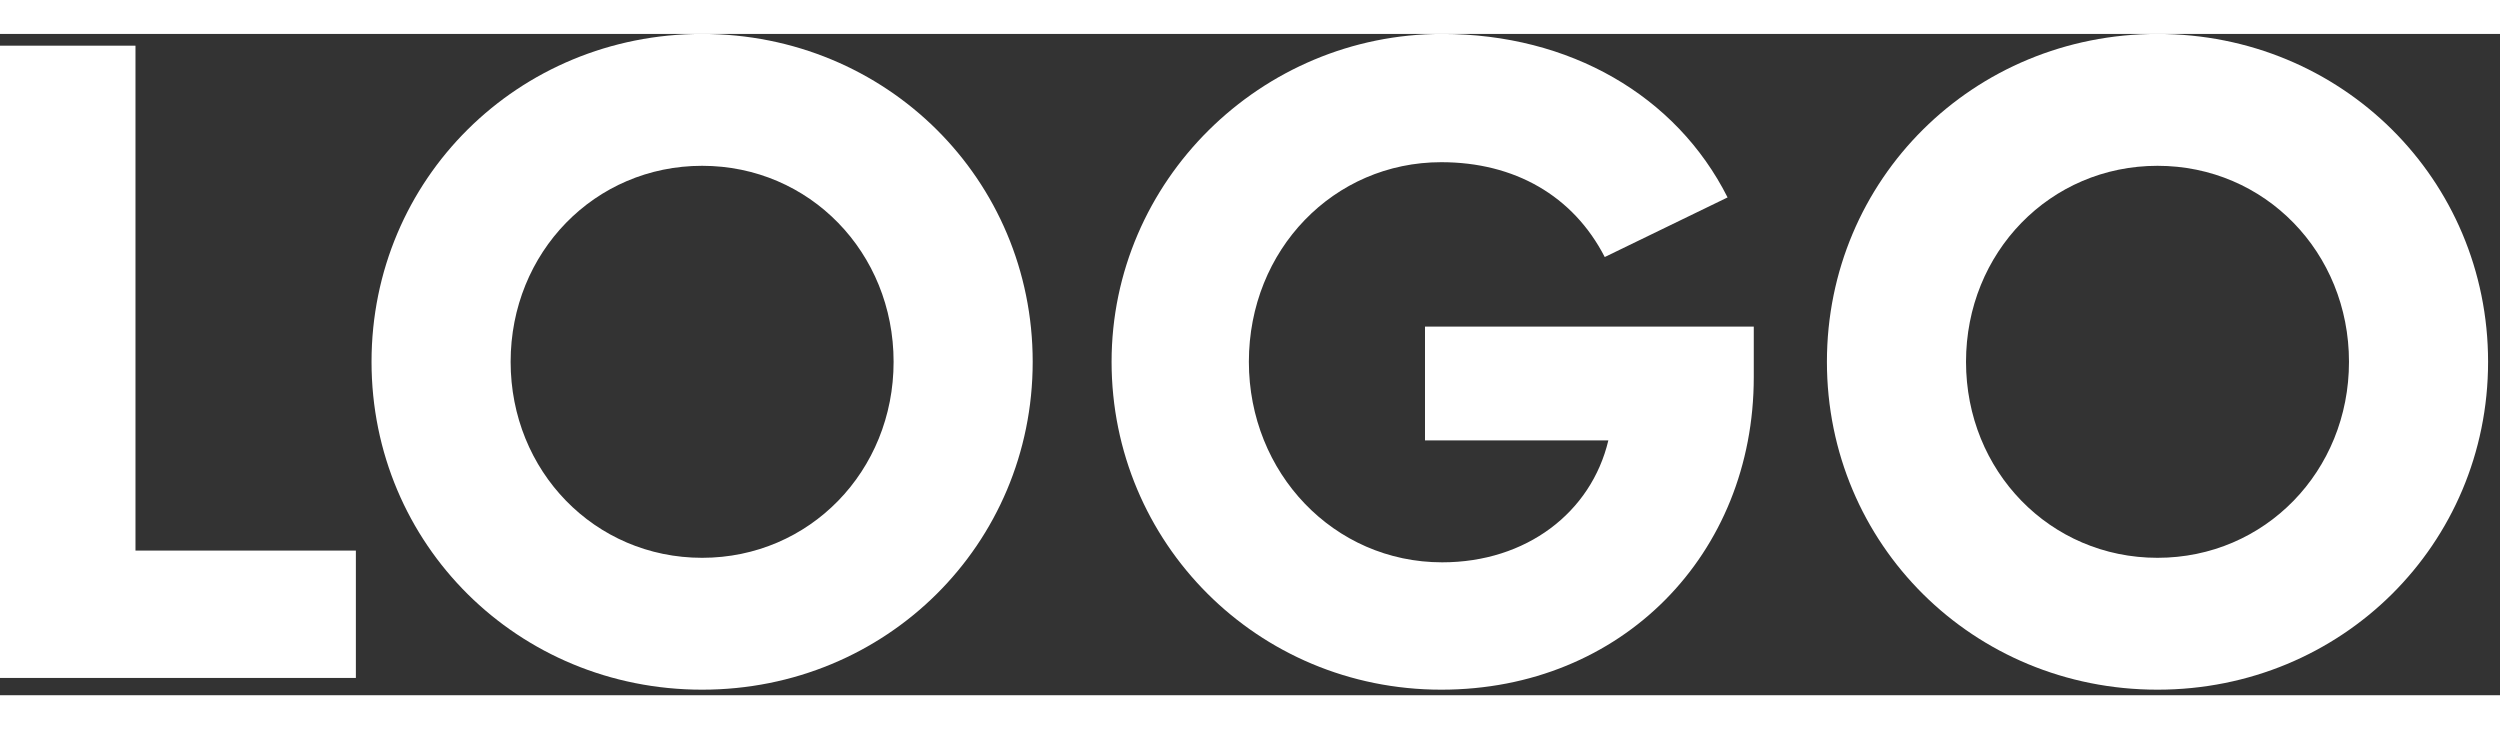 <svg width="120" height="35" viewBox="0 0 155 41" fill="none" xmlns="http://www.w3.org/2000/svg">
<rect x="0" y="0" width="155" height="41" fill="#333333" stroke="none"/>
<path d="M0 0.728V39.928H22.064V32.032H8.4V0.728H0Z" fill="white"/>
<path d="M64.027 20.328C64.027 9.016 54.955 0 43.531 0C32.107 0 23.035 9.016 23.035 20.328C23.035 31.64 32.107 40.656 43.531 40.656C54.955 40.656 64.027 31.64 64.027 20.328ZM55.403 20.328C55.403 27.104 50.195 32.48 43.531 32.48C36.867 32.48 31.659 27.104 31.659 20.328C31.659 13.552 36.867 8.176 43.531 8.176C50.195 8.176 55.403 13.552 55.403 20.328Z" fill="white"/>
<path d="M107.11 10.136C103.918 3.808 97.31 0 89.414 0C78.158 0 68.918 9.128 68.918 20.328C68.918 31.528 77.934 40.656 89.358 40.656C100.558 40.656 108.734 32.256 108.734 21.28V18.144H88.35V25.2H99.718C98.654 29.68 94.622 32.76 89.414 32.76C82.694 32.76 77.43 27.216 77.43 20.328C77.43 13.384 82.694 7.952 89.358 7.952C93.894 7.952 97.534 10.024 99.494 13.832L107.11 10.136Z" fill="white"/>
<path d="M154.261 20.328C154.261 9.016 145.189 0 133.765 0C122.341 0 113.269 9.016 113.269 20.328C113.269 31.64 122.341 40.656 133.765 40.656C145.189 40.656 154.261 31.64 154.261 20.328ZM145.637 20.328C145.637 27.104 140.429 32.48 133.765 32.48C127.101 32.48 121.893 27.104 121.893 20.328C121.893 13.552 127.101 8.176 133.765 8.176C140.429 8.176 145.637 13.552 145.637 20.328Z" fill="white"/>
</svg>
